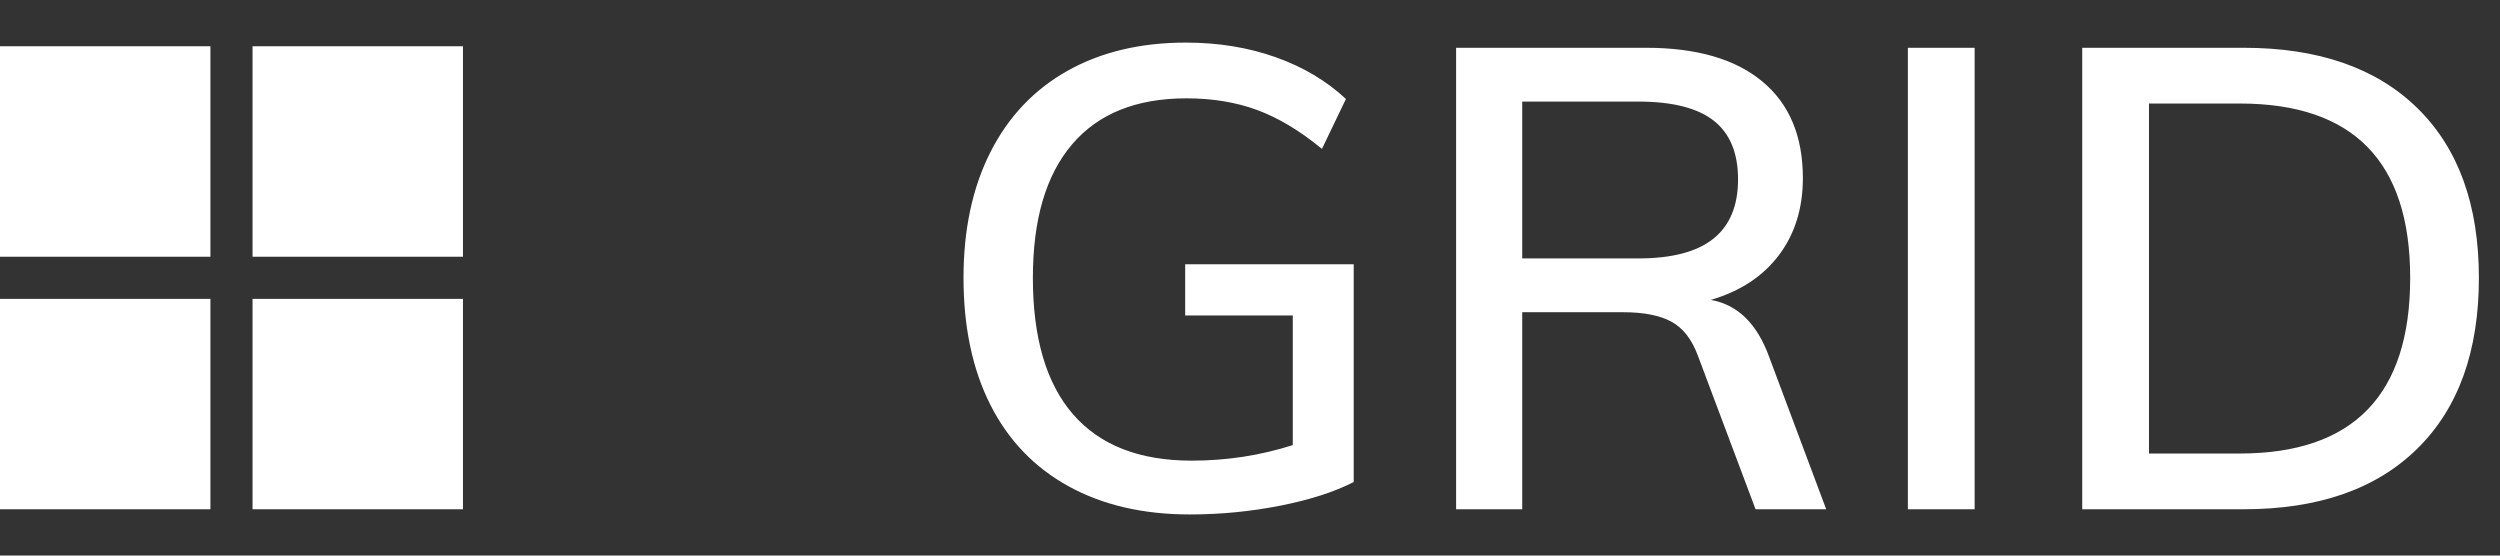 <?xml version="1.0" encoding="UTF-8"?>
<svg width="54px" height="12px" viewBox="0 0 54 12" version="1.1" xmlns="http://www.w3.org/2000/svg" xmlns:xlink="http://www.w3.org/1999/xlink">
    <rect x="0" y="0" width="54" height="12" fill="#333333" stroke="none"/>
    <!-- Generator: Sketch 58 (84663) - https://sketch.com -->
    <title>toggleDiscover</title>
    <desc>Created with Sketch.</desc>
    <g id="RHP-Search--Desktop-v2" stroke="none" stroke-width="1" fill="none" fill-rule="evenodd">
        <g id="Discover-Grid-&amp;-Swipe-mode" transform="translate(-41, -198)" fill="#FFFFFF" fill-rule="nonzero">
            <path d="M66.614,198.92 C67.314,198.92 67.96,199.025 68.553,199.235 C69.146,199.445 69.652,199.746 70.072,200.138 L69.554,201.216 C69.078,200.824 68.611,200.544 68.154,200.376 C67.697,200.208 67.188,200.124 66.628,200.124 C65.545,200.124 64.722,200.455 64.157,201.118 C63.592,201.781 63.31,202.742 63.31,204.002 C63.31,205.299 63.599,206.282 64.178,206.949 C64.757,207.616 65.611,207.95 66.74,207.95 C67.496,207.95 68.224,207.838 68.924,207.614 L68.924,204.814 L66.6,204.814 L66.6,203.708 L70.24,203.708 L70.24,208.412 C69.82,208.627 69.29,208.797 68.651,208.923 C68.012,209.049 67.361,209.112 66.698,209.112 C65.69,209.112 64.817,208.909 64.08,208.503 C63.343,208.097 62.78,207.511 62.393,206.746 C62.006,205.981 61.812,205.066 61.812,204.002 C61.812,202.957 62.006,202.051 62.393,201.286 C62.78,200.521 63.336,199.935 64.059,199.529 C64.782,199.123 65.634,198.92 66.614,198.92 Z M76.554,199.032 C77.646,199.032 78.484,199.275 79.067,199.76 C79.65,200.245 79.942,200.941 79.942,201.846 C79.942,202.499 79.769,203.055 79.424,203.512 C79.079,203.969 78.589,204.291 77.954,204.478 C78.533,204.581 78.953,204.991 79.214,205.71 L80.446,209 L78.92,209 L77.674,205.682 C77.543,205.327 77.352,205.082 77.1,204.947 C76.848,204.812 76.503,204.744 76.064,204.744 L73.88,204.744 L73.88,209 L72.452,209 L72.452,199.032 L76.554,199.032 Z M83.652,199.032 L83.652,209 L82.21,209 L82.21,199.032 L83.652,199.032 Z M89.462,199.032 C91.077,199.032 92.327,199.466 93.214,200.334 C94.101,201.202 94.544,202.425 94.544,204.002 C94.544,205.589 94.101,206.818 93.214,207.691 C92.327,208.564 91.077,209 89.462,209 L85.976,209 L85.976,199.032 L89.462,199.032 Z M45.545,204.455 L45.545,209 L41,209 L41,204.455 L45.545,204.455 Z M51,204.455 L51,209 L46.455,209 L46.455,204.455 L51,204.455 Z M89.378,200.236 L87.418,200.236 L87.418,207.796 L89.378,207.796 C91.833,207.796 93.06,206.531 93.06,204.002 C93.06,201.491 91.833,200.236 89.378,200.236 Z M76.386,200.194 L73.88,200.194 L73.88,203.582 L76.386,203.582 C77.114,203.582 77.655,203.44 78.01,203.155 C78.365,202.87 78.542,202.443 78.542,201.874 C78.542,201.305 78.367,200.882 78.017,200.607 C77.667,200.332 77.123,200.194 76.386,200.194 Z M45.545,199 L45.545,203.545 L41,203.545 L41,199 L45.545,199 Z M51,199 L51,203.545 L46.455,203.545 L46.455,199 L51,199 Z" id="toggleDiscover"></path>
        </g>
    </g>
</svg>